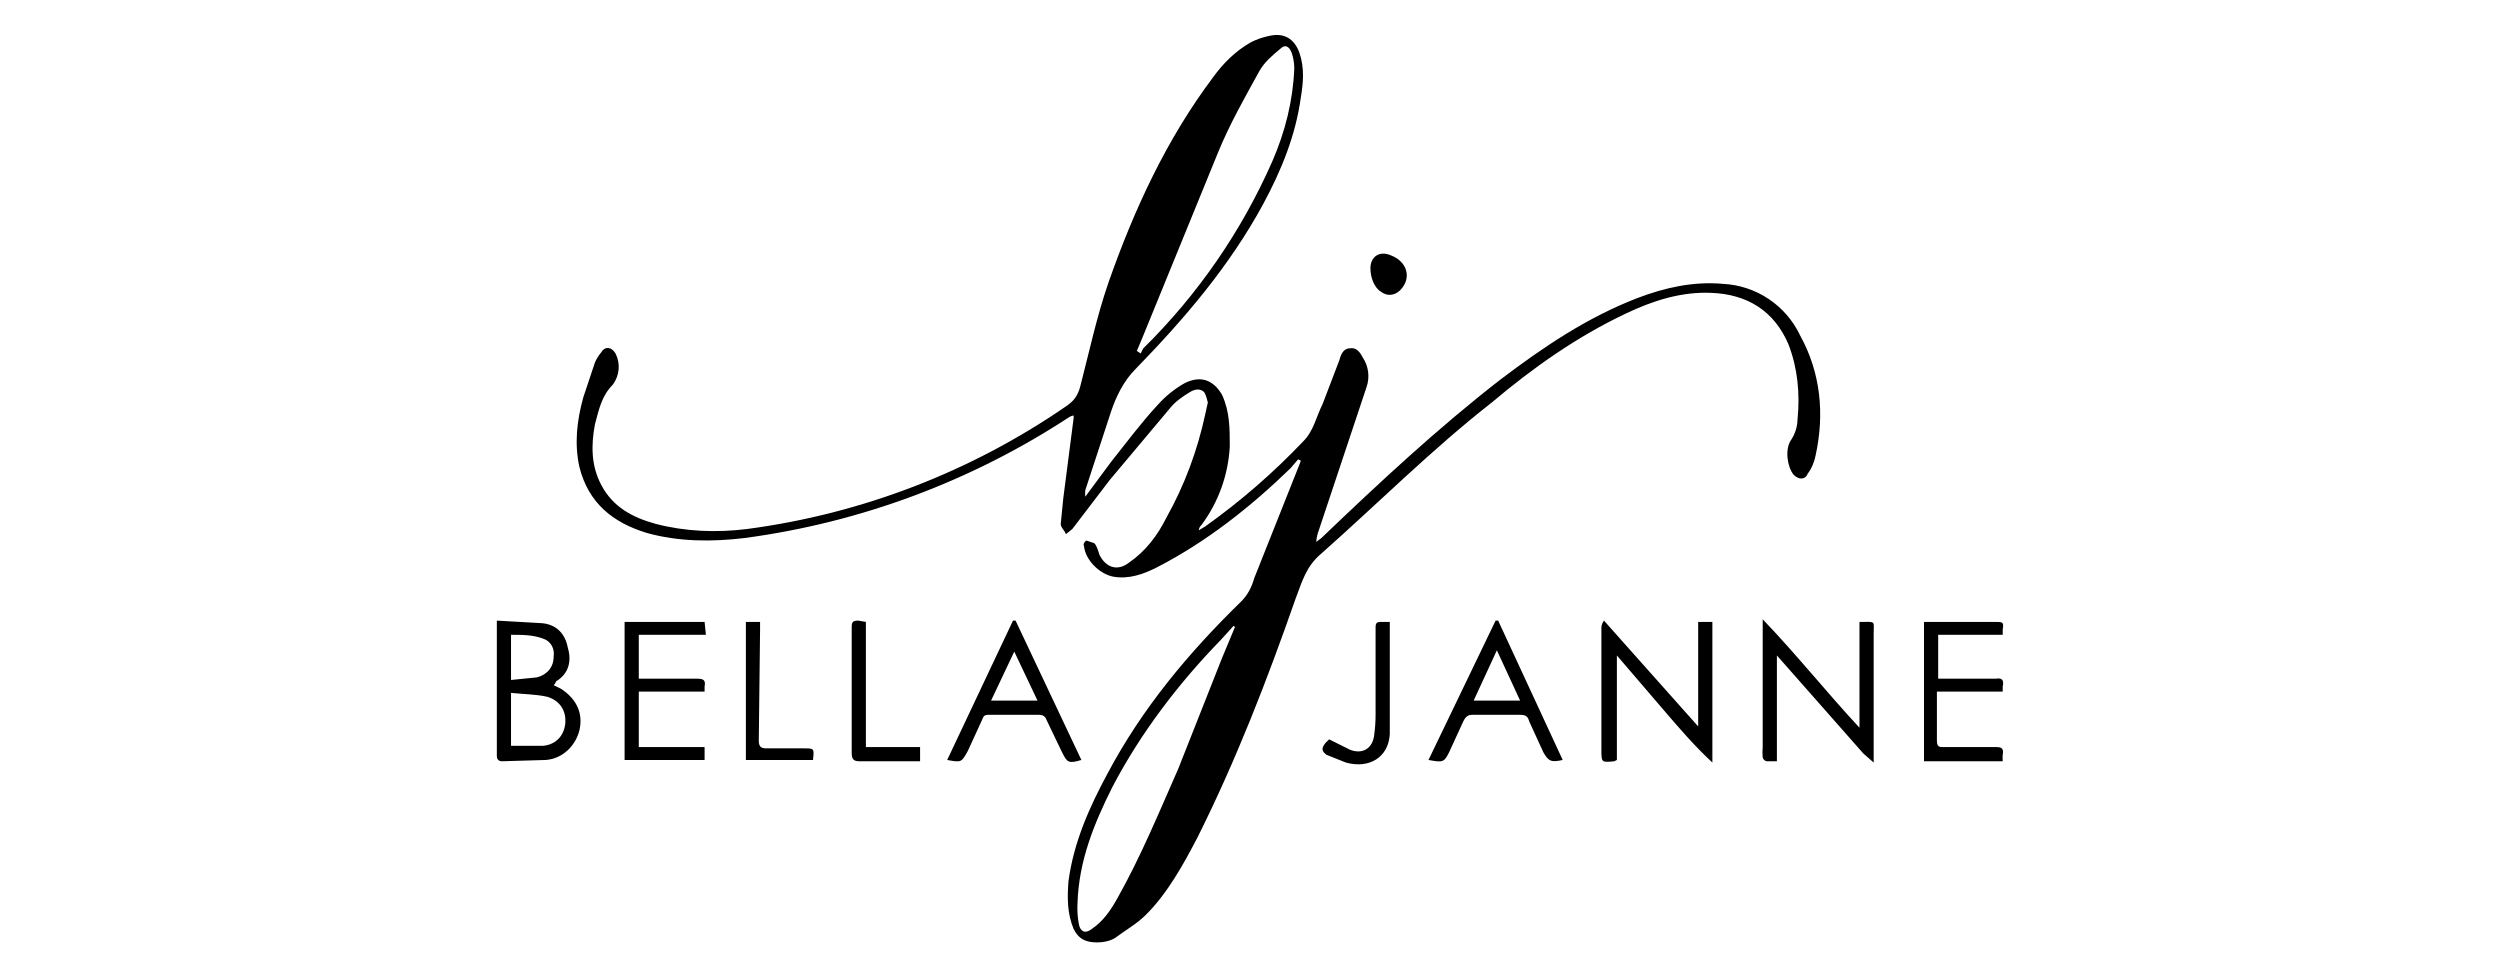 <svg width="243" height="95" viewBox="0 0 243 95" fill="none" xmlns="http://www.w3.org/2000/svg">
<path d="M158.039 30.473C160.673 29.218 163.433 28.34 166.317 28.466C169.829 28.591 172.463 30.222 173.843 33.483C174.721 35.74 174.972 38.249 174.721 40.757C174.707 41.472 174.489 42.168 174.094 42.764C173.467 43.642 173.718 45.398 174.345 46.151C174.846 46.652 175.473 46.652 175.724 46.025C176.101 45.523 176.351 44.896 176.477 44.269C177.355 40.256 176.979 36.242 174.972 32.605C174.291 31.164 173.23 29.936 171.905 29.053C170.579 28.169 169.038 27.663 167.446 27.588C164.562 27.337 161.802 27.964 159.168 28.967C154.277 30.849 150.012 33.734 145.873 36.869C139.727 41.635 134.083 46.903 128.439 52.296L127.938 52.673C127.966 52.286 128.051 51.906 128.188 51.544L132.829 37.622C132.994 37.145 133.046 36.636 132.98 36.135C132.915 35.635 132.735 35.156 132.453 34.737C132.202 34.235 131.826 33.734 131.199 33.859C130.571 33.859 130.321 34.486 130.195 34.988L128.565 39.252C127.938 40.507 127.687 41.886 126.683 42.89C123.778 45.948 120.586 48.72 117.151 51.168L116.524 51.544C116.54 51.35 116.63 51.171 116.775 51.042C118.429 48.82 119.389 46.158 119.534 43.391C119.534 41.635 119.534 40.005 118.782 38.374C117.904 36.869 116.649 36.493 115.144 37.245C114.154 37.806 113.264 38.526 112.51 39.378C110.88 41.134 109.5 43.015 107.995 44.896L105.487 48.283C105.472 48.074 105.472 47.864 105.487 47.656L107.995 40.005C108.497 38.5 109.249 36.995 110.378 35.866C115.144 30.974 119.534 25.832 122.795 19.811C124.551 16.55 125.931 13.164 126.432 9.527C126.683 8.022 126.809 6.642 126.307 5.137C125.805 3.757 124.802 3.13 123.297 3.506C122.685 3.633 122.094 3.844 121.541 4.133C120.036 5.011 118.907 6.14 117.904 7.52C113.388 13.54 110.253 20.313 107.744 27.462C106.615 30.723 105.863 34.235 104.985 37.622C104.734 38.5 104.358 39.001 103.605 39.503C94.363 45.863 83.747 49.946 72.625 51.418C69.615 51.795 66.605 51.669 63.72 50.917C61.462 50.29 59.581 49.286 58.452 47.154C57.449 45.273 57.449 43.266 57.825 41.259C58.201 39.879 58.452 38.5 59.581 37.371C60.208 36.493 60.334 35.364 59.832 34.361C59.456 33.734 58.828 33.608 58.452 34.235C58.193 34.536 57.982 34.874 57.825 35.239L56.696 38.625C56.069 40.883 55.818 43.14 56.32 45.398C57.198 48.91 59.581 50.791 62.842 51.795C65.978 52.673 69.239 52.673 72.374 52.296C83.661 50.788 94.464 46.758 103.981 40.507C104.103 40.454 104.229 40.412 104.358 40.381C104.366 40.465 104.366 40.548 104.358 40.632L103.354 48.408L103.103 50.917C103.103 51.293 103.48 51.544 103.605 51.92L104.232 51.418L107.87 46.652L113.765 39.629C114.266 39.001 115.019 38.5 115.646 38.123C116.022 37.873 116.524 37.747 116.9 37.998C117.151 38.123 117.276 38.625 117.402 39.127L117.151 40.256C116.398 43.767 115.144 47.154 113.388 50.29C112.51 52.046 111.381 53.551 109.751 54.679C108.622 55.557 107.493 55.181 106.866 53.927C106.741 53.551 106.615 53.049 106.364 52.798L105.612 52.547C105.487 52.547 105.236 52.923 105.361 53.049C105.487 54.429 106.866 55.808 108.246 56.059C109.751 56.31 111.131 55.808 112.385 55.181C117.276 52.673 121.541 49.286 125.429 45.523L126.182 44.645L126.432 44.771C126.404 44.9 126.362 45.026 126.307 45.147L121.917 56.185C121.666 57.062 121.29 57.815 120.663 58.442C115.52 63.459 111.005 68.853 107.619 75.249C105.863 78.51 104.358 81.897 103.856 85.659C103.731 87.29 103.731 88.795 104.358 90.3C104.734 91.053 105.236 91.429 105.988 91.554C106.866 91.68 107.744 91.554 108.371 91.178C109.375 90.425 110.503 89.798 111.381 88.92C113.514 86.788 115.019 84.029 116.398 81.395C120.161 73.869 123.171 66.093 125.931 58.191C126.558 56.561 126.934 55.056 128.439 53.801C133.958 48.91 139.226 43.642 144.995 39.127C149.009 35.74 153.273 32.73 158.039 30.473ZM111.131 32.605L118.405 14.794C119.534 12.035 121.039 9.401 122.419 6.893C122.921 6.015 123.673 5.388 124.426 4.76C124.927 4.259 125.304 4.51 125.554 5.137C125.716 5.622 125.801 6.13 125.805 6.642C125.68 9.777 124.927 12.788 123.673 15.672C120.681 22.474 116.425 28.645 111.131 33.859C111.033 34.019 110.949 34.187 110.88 34.361L110.503 34.11L111.131 32.605ZM118.782 63.961L114.517 74.747C112.636 79.012 110.88 83.276 108.622 87.29C107.995 88.419 107.242 89.547 106.114 90.3C105.487 90.802 104.985 90.551 104.859 89.798C104.737 89.137 104.695 88.463 104.734 87.792C104.859 83.653 106.364 80.015 108.12 76.503C110.88 71.236 114.517 66.469 118.656 62.205L119.91 60.825L120.036 60.951L118.782 63.961ZM54.564 66.971L53.812 66.595L53.937 66.469C53.971 66.382 54.014 66.298 54.062 66.219C55.317 65.466 55.568 64.212 55.191 62.958C54.94 61.578 54.062 60.7 52.683 60.574L48.293 60.324V73.493C48.293 73.744 48.418 73.995 48.795 73.995L53.059 73.869C54.69 73.744 55.944 72.49 56.32 70.985C56.696 69.354 56.069 67.975 54.564 66.971ZM49.672 61.703C50.801 61.703 51.805 61.703 52.808 62.08C53.561 62.33 53.937 63.083 53.812 63.836C53.812 64.839 53.184 65.591 52.181 65.842L49.672 66.093V61.703ZM54.94 70.358C54.815 71.486 54.062 72.364 52.808 72.49H49.672V67.347C50.801 67.473 52.056 67.473 53.184 67.724C54.439 68.1 55.066 69.103 54.94 70.358ZM165.063 60.449H166.443V74.12C164.687 72.49 163.182 70.734 161.677 68.978L157.161 63.71V73.869L156.911 73.995C155.656 74.12 155.656 74.12 155.656 72.866V60.951C155.681 60.723 155.768 60.506 155.907 60.324L165.063 70.608V60.449ZM182.121 61.578V74.12L181.118 73.242L174.595 65.842L172.714 63.71V73.995H171.711C171.619 73.974 171.535 73.927 171.469 73.861C171.402 73.794 171.356 73.71 171.334 73.619C171.302 73.285 171.302 72.949 171.334 72.615V60.198C174.595 63.585 177.48 67.222 180.741 70.734V60.449H180.867C182.372 60.449 182.121 60.324 182.121 61.578ZM105.11 73.869L98.714 60.324H98.463L92.066 73.869C93.446 74.12 93.446 74.12 94.073 72.992L95.453 69.981C95.578 69.605 95.703 69.48 96.08 69.48H100.971C101.347 69.48 101.598 69.605 101.724 69.981L103.229 73.117C103.731 74.12 103.856 74.246 105.11 73.869ZM96.331 68.1L98.588 63.334L100.846 68.1H96.331ZM145.372 60.324L138.849 73.869C140.229 74.12 140.355 74.12 140.856 73.117L142.236 70.107C142.487 69.605 142.738 69.48 143.114 69.48H147.755C148.256 69.48 148.507 69.605 148.633 70.107L150.012 73.117C150.514 73.995 150.765 74.12 151.894 73.869L145.622 60.324H145.372ZM143.239 68.1L145.497 63.208L147.755 68.1H143.239ZM194.663 73.368C194.648 73.576 194.648 73.786 194.663 73.995H187.013V60.449H193.911C194.663 60.449 194.789 60.449 194.663 61.202V61.703H188.392V65.968H194.036C194.663 65.842 194.789 66.219 194.663 66.72V67.222H188.267V71.988C188.267 72.615 188.518 72.615 188.894 72.615H194.036C194.538 72.615 194.789 72.741 194.663 73.368ZM62.09 61.703V65.968H67.734C68.361 65.968 68.612 66.093 68.486 66.72C68.478 66.887 68.478 67.055 68.486 67.222H62.09V72.615H68.486V73.869H60.71V60.449H68.486L68.612 61.703H62.09ZM135.087 60.449V71.361C134.961 73.619 133.08 74.747 130.822 74.12L128.941 73.368C128.439 72.992 128.439 72.741 128.815 72.239C128.948 72.12 129.073 71.995 129.192 71.863L131.199 72.866C132.453 73.368 133.456 72.741 133.582 71.361C133.664 70.737 133.706 70.109 133.707 69.48V60.951C133.707 60.574 133.832 60.449 134.209 60.449H135.087ZM84.164 72.615H89.432V73.995H83.537C82.91 73.995 82.785 73.744 82.785 73.117V60.951C82.785 60.449 82.91 60.324 83.412 60.324L84.164 60.449V72.615ZM79.022 73.869H72.5V60.449H73.879V61.202L73.754 71.988C73.754 72.615 74.005 72.741 74.507 72.741H78.144C79.147 72.741 79.147 72.741 79.022 73.869ZM133.205 26.083C133.205 24.954 134.083 24.327 135.212 24.828C136.843 25.456 137.219 27.086 136.09 28.215C135.588 28.717 134.836 28.842 134.209 28.34C133.582 27.964 133.205 26.961 133.205 26.083Z" fill="black"/>
</svg>
